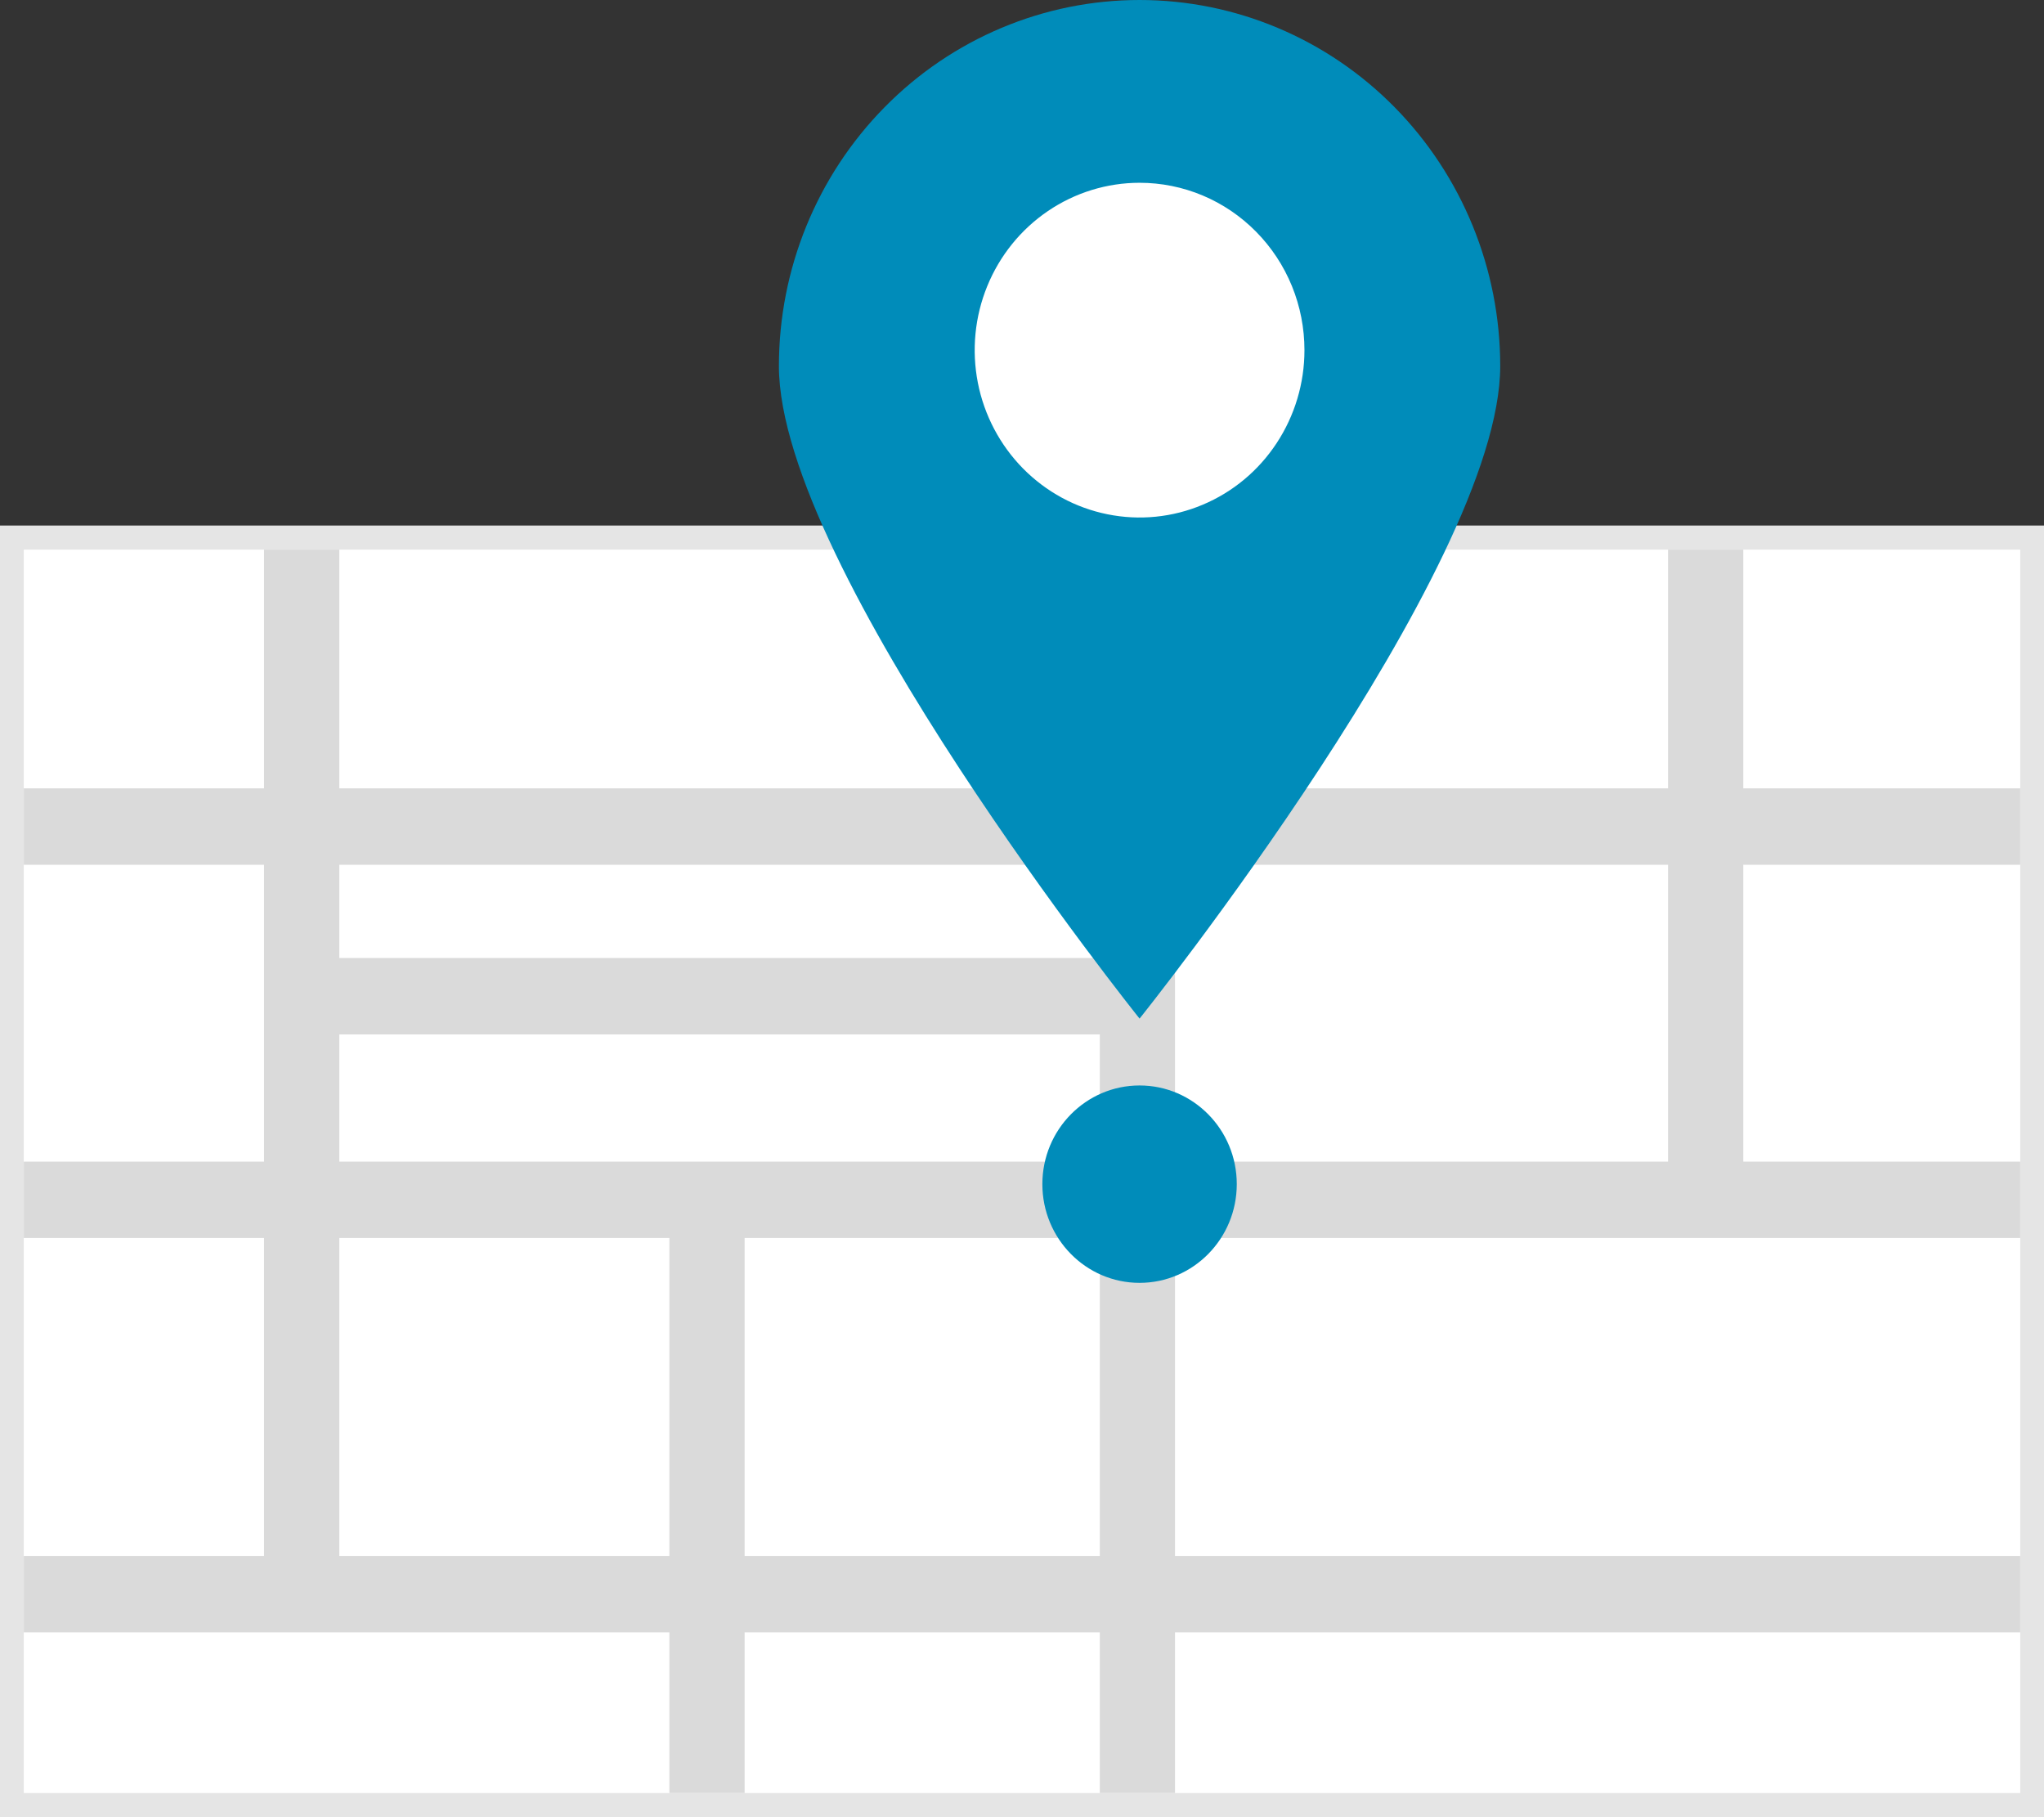 <svg xmlns="http://www.w3.org/2000/svg" width="27" height="24" viewBox="0 0 27 24" fill="none">
  <rect x="0" y="0" width="27" height="24" fill="#333333" stroke="none"/>
  <path d="M27 24H0V6.941H27V24ZM0.628 23.363H26.372V7.578H0.628V23.363Z" fill="#E5E5E5"/>
  <path d="M26.686 7.259H0.314V23.681H26.686V7.259Z" fill="white"/>
  <path d="M26.686 11.421V10.412H23.028V7.259H22.034V10.412H15.521V7.259H14.528V10.412H4.482V7.259H3.488V10.412H0.314V11.421H3.488V15.342H0.314V16.35H3.488V20.552H0.314V21.56H8.842V23.681H9.836V21.56H14.528V23.681H15.521V21.56H26.686V20.552H15.521V16.35H26.686V15.342H23.028V11.421L26.686 11.421ZM14.528 11.421V12.653H4.482V11.421H14.528ZM4.482 13.662H14.528V15.342H4.482V13.662ZM4.482 20.552V16.35H8.842V20.552L4.482 20.552ZM14.528 20.552H9.836V16.35H14.528V20.552ZM22.034 15.342H15.521V11.421H22.034V15.342Z" fill="#DADADA"/>
  <path d="M19.817 4.835C19.817 7.505 15.053 13.453 15.053 13.453C15.053 13.453 10.289 7.505 10.289 4.835C10.289 3.553 10.791 2.323 11.685 1.416C12.578 0.509 13.79 0 15.053 0C16.317 0 17.529 0.509 18.422 1.416C19.315 2.323 19.817 3.553 19.817 4.835Z" fill="#008CBA"/>
  <path d="M17.231 4.625C17.231 5.062 17.103 5.489 16.864 5.852C16.625 6.216 16.285 6.499 15.887 6.666C15.489 6.834 15.051 6.878 14.628 6.792C14.206 6.707 13.818 6.496 13.513 6.187C13.209 5.878 13.001 5.484 12.917 5.056C12.833 4.627 12.876 4.183 13.041 3.779C13.206 3.375 13.485 3.03 13.843 2.787C14.201 2.544 14.623 2.414 15.053 2.414C15.339 2.414 15.623 2.471 15.887 2.582C16.151 2.693 16.391 2.856 16.593 3.061C16.796 3.267 16.956 3.51 17.066 3.779C17.175 4.047 17.231 4.334 17.231 4.625Z" fill="white"/>
  <path d="M15.053 16.943C15.762 16.943 16.337 16.359 16.337 15.639C16.337 14.92 15.762 14.336 15.053 14.336C14.344 14.336 13.769 14.92 13.769 15.639C13.769 16.359 14.344 16.943 15.053 16.943Z" fill="#008CBA"/>
</svg>